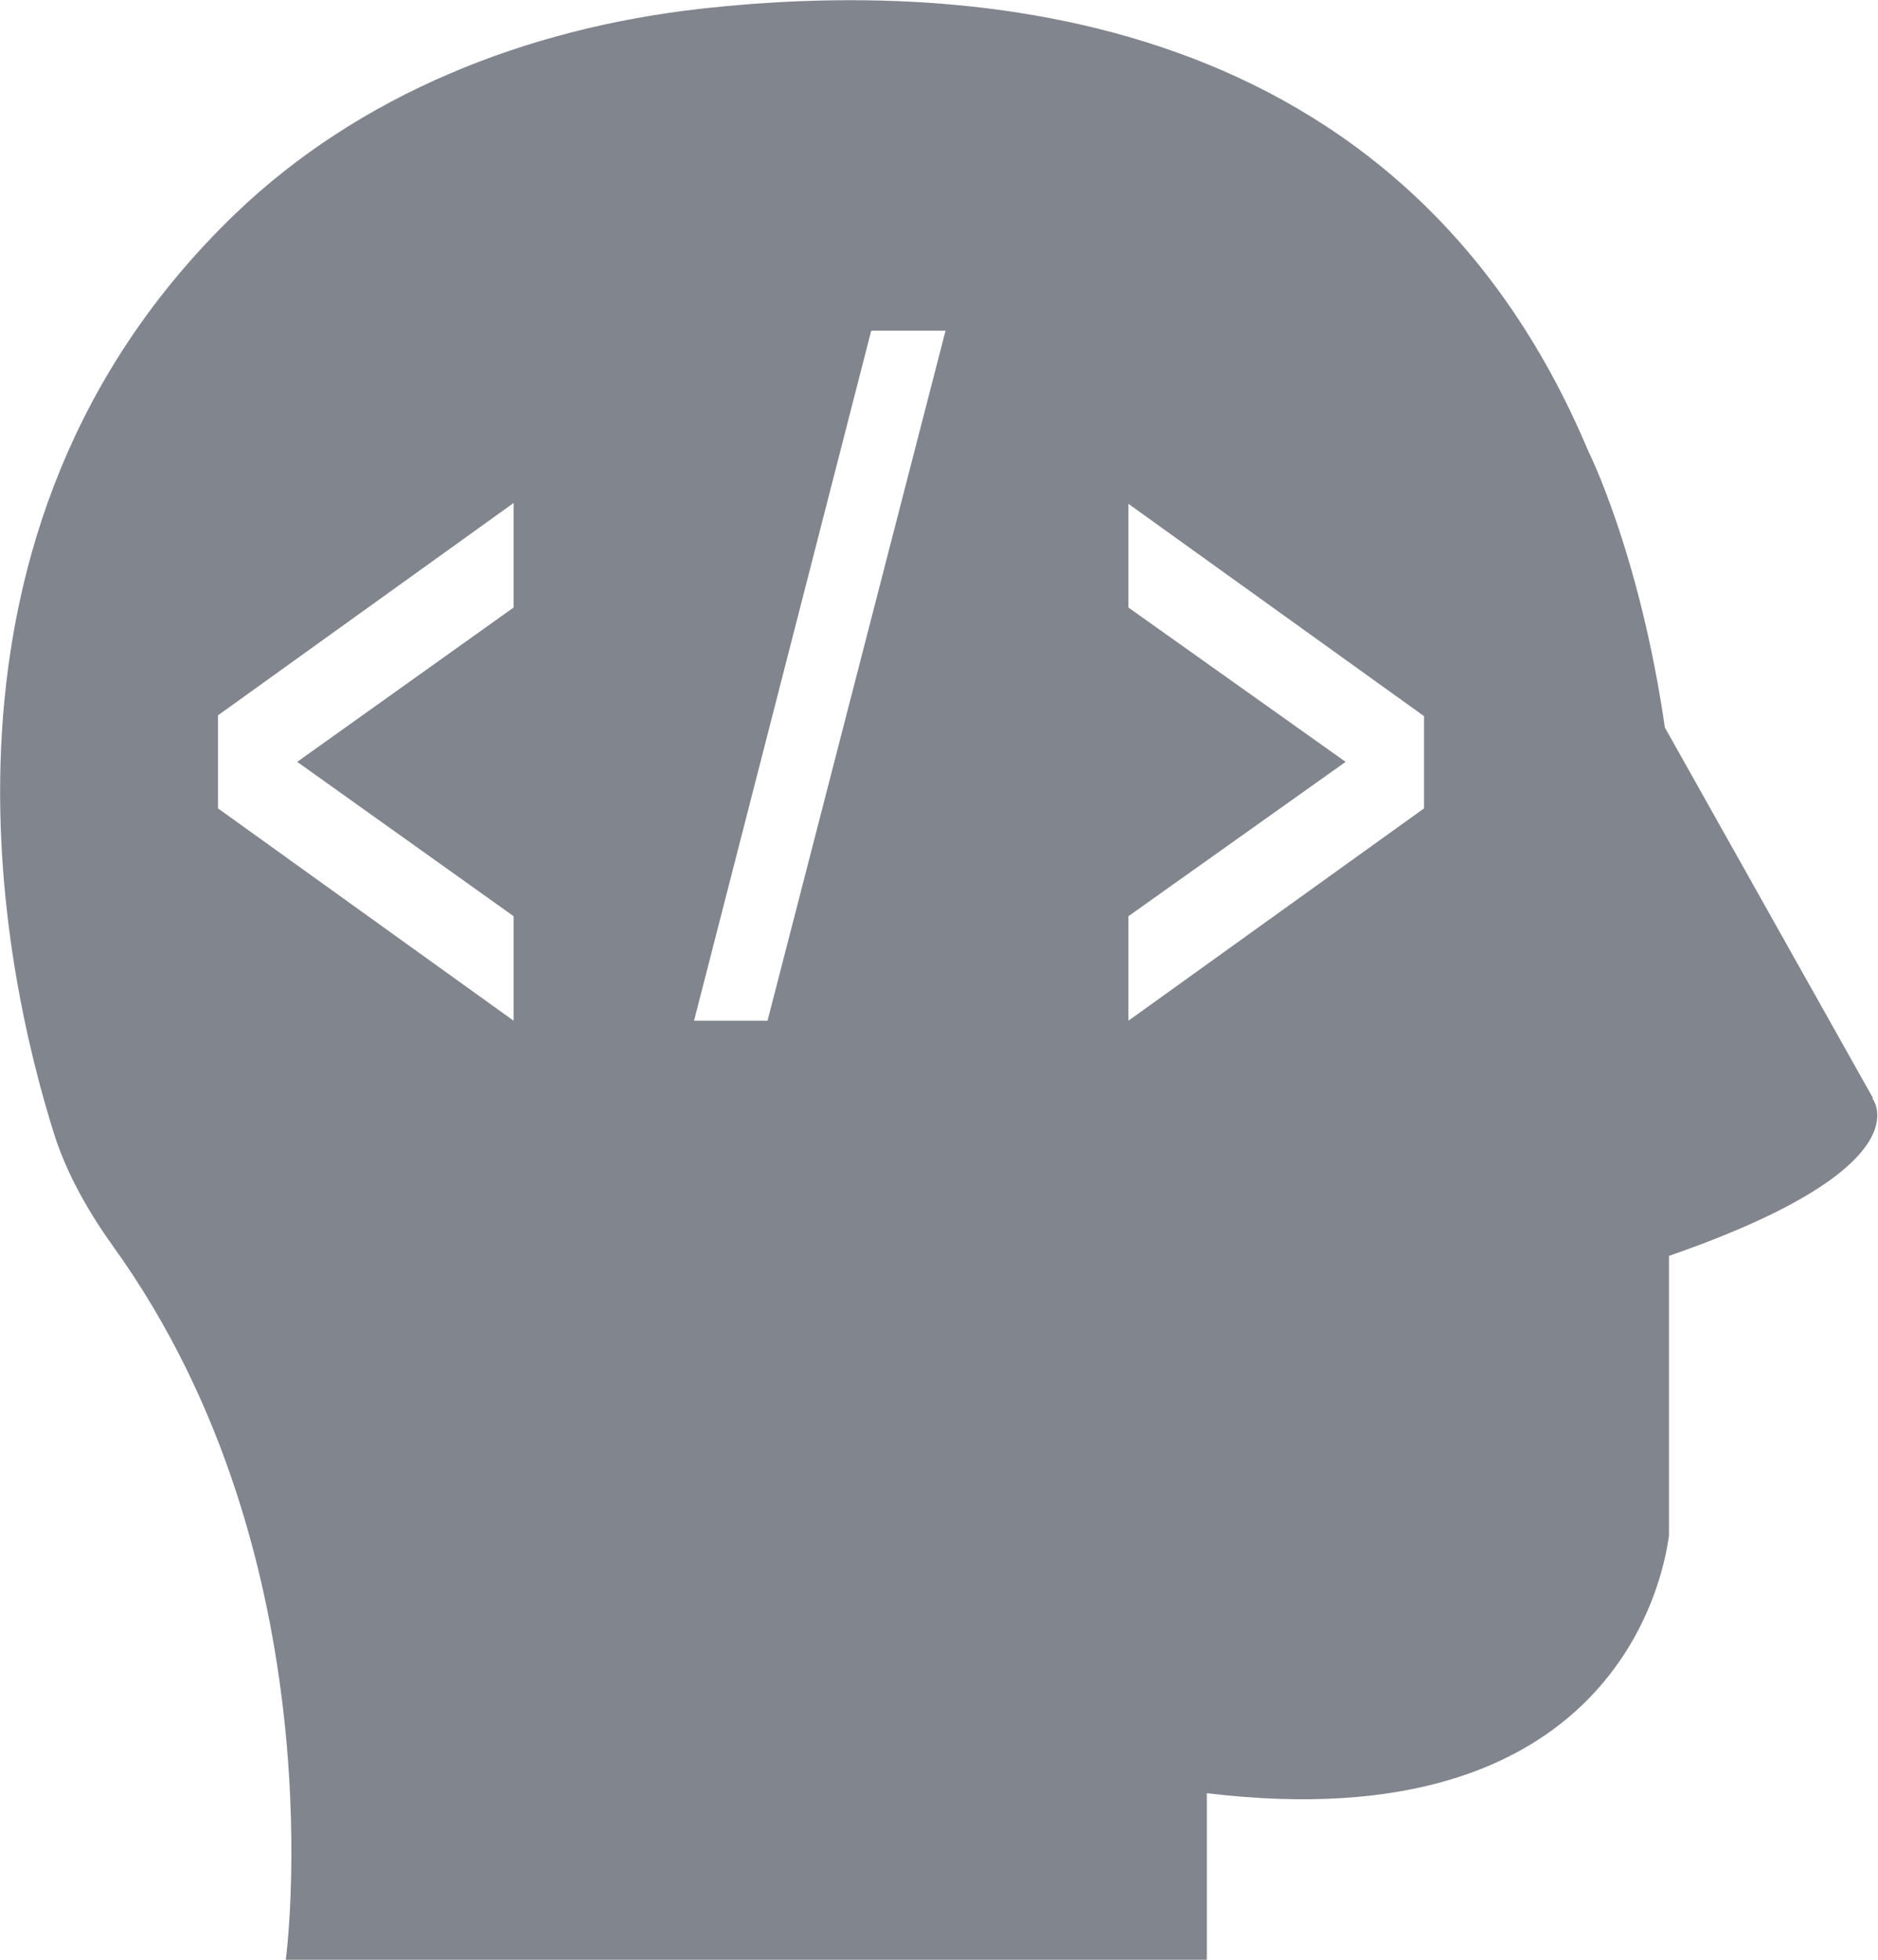 <?xml version="1.0" encoding="UTF-8"?><svg id="_024_Q4" xmlns="http://www.w3.org/2000/svg" viewBox="0 0 23 24"><defs><style>.cls-1{fill:#81858d;}</style></defs><g id="icon_31_Joystream_SDK"><path class="cls-1" d="M22.94,13.45l-2.55-4.54c-.31-2.14-.94-3.39-.94-3.39C17.17,.1,11.91-.27,8.56,.11c-2.11,.24-4.15,1.04-5.68,2.51C-1.15,6.5,.03,11.89,.67,13.91c.16,.49,.42,.94,.72,1.36,2.77,3.85,2.11,8.73,2.11,8.73H14.78v-2.04c4.96,.6,5.59-2.6,5.66-3.16,0-.05,0-.1,0-.15v-3.27c3.17-1.1,2.49-1.93,2.49-1.93ZM6.29,7.44l-2.65,1.89,2.65,1.89v1.28l-3.62-2.6v-1.14l3.62-2.6v1.27Zm3.12,5.06h-.91l2.17-8.45h.91l-2.18,8.45Zm8.03-2.6l-3.62,2.6v-1.28l2.66-1.89-2.66-1.89v-1.27l3.62,2.6v1.14Z"/></g></svg>